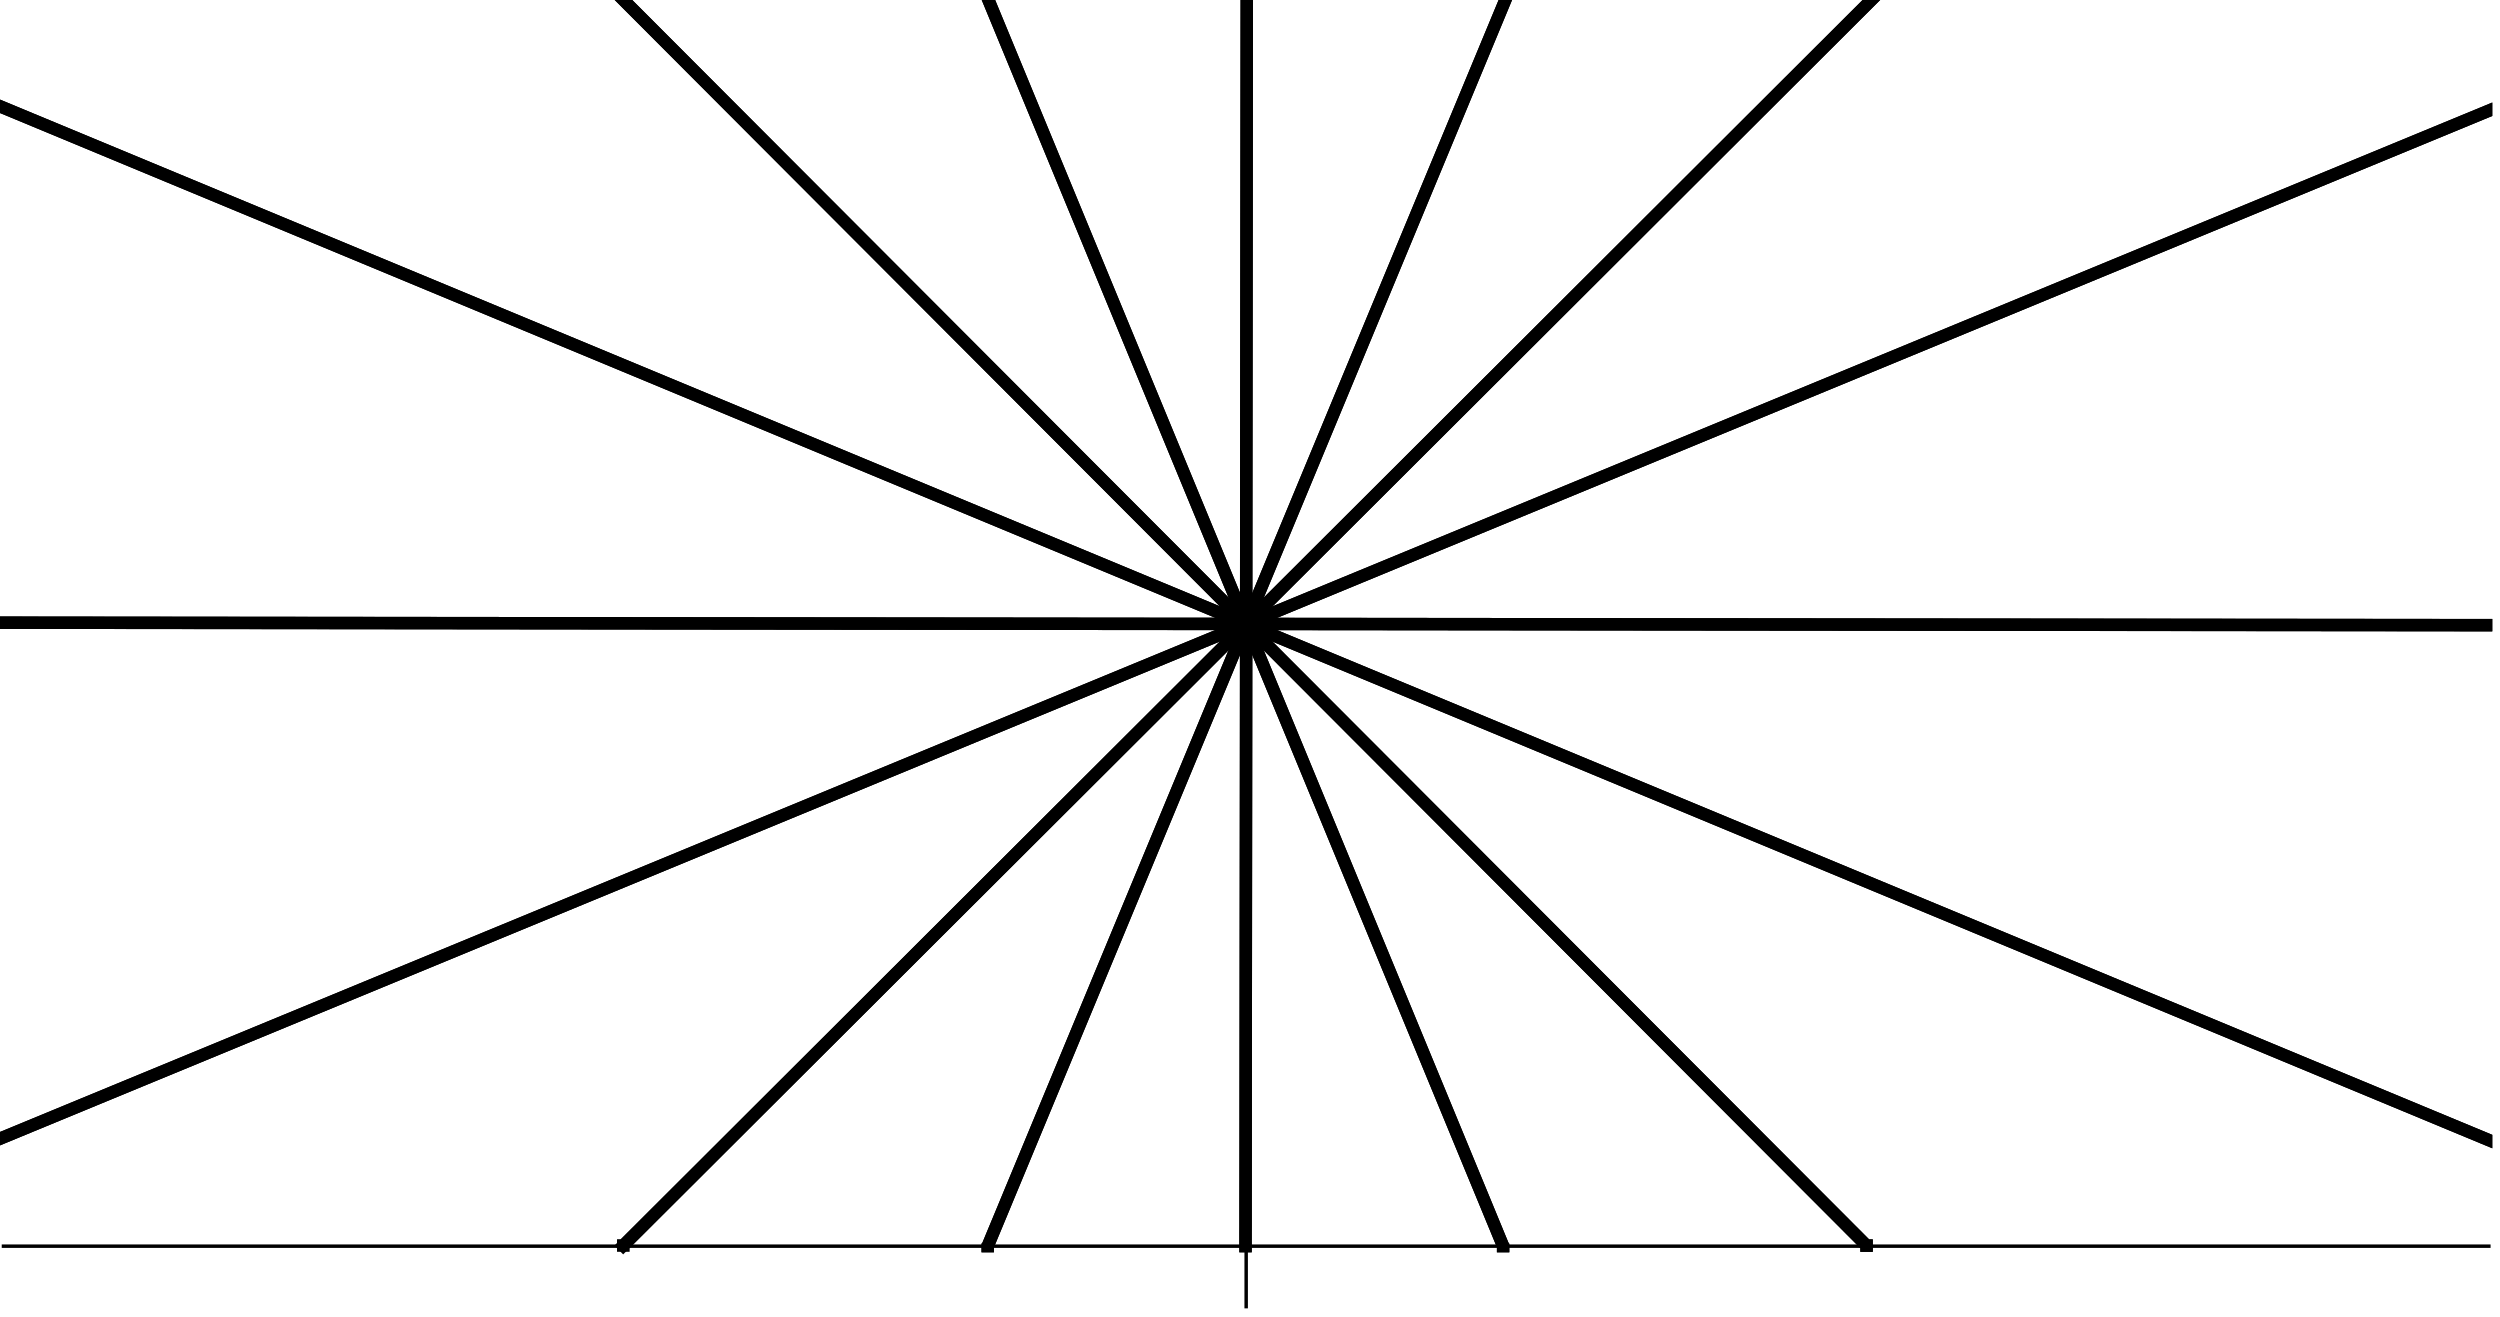 <?xml version="1.0" encoding="UTF-8"?>
<svg xmlns="http://www.w3.org/2000/svg" xmlns:xlink="http://www.w3.org/1999/xlink" width="260pt" height="137pt" viewBox="0 0 260 137">
<defs>
<clipPath id="clip-0">
<path clip-rule="nonzero" d="M 63 0 L 259.199 0 L 259.199 131 L 63 131 Z M 63 0 "/>
</clipPath>
<clipPath id="clip-1">
<path clip-rule="nonzero" d="M 0 0 L 259.199 0 L 259.199 129 L 0 129 Z M 0 0 "/>
</clipPath>
<clipPath id="clip-2">
<path clip-rule="nonzero" d="M 0 63 L 259.199 63 L 259.199 66 L 0 66 Z M 0 63 "/>
</clipPath>
<clipPath id="clip-3">
<path clip-rule="nonzero" d="M 0 0 L 259.199 0 L 259.199 130 L 0 130 Z M 0 0 "/>
</clipPath>
<clipPath id="clip-4">
<path clip-rule="nonzero" d="M 64 0 L 259.199 0 L 259.199 131 L 64 131 Z M 64 0 "/>
</clipPath>
<clipPath id="clip-5">
<path clip-rule="nonzero" d="M 0 0 L 259.199 0 L 259.199 129 L 0 129 Z M 0 0 "/>
</clipPath>
<clipPath id="clip-6">
<path clip-rule="nonzero" d="M 0 63 L 259.199 63 L 259.199 66 L 0 66 Z M 0 63 "/>
</clipPath>
<clipPath id="clip-7">
<path clip-rule="nonzero" d="M 0 0 L 259.199 0 L 259.199 130 L 0 130 Z M 0 0 "/>
</clipPath>
<clipPath id="clip-8">
<path clip-rule="nonzero" d="M 0 129 L 259.199 129 L 259.199 130 L 0 130 Z M 0 129 "/>
</clipPath>
<clipPath id="clip-9">
<path clip-rule="nonzero" d="M 129 0 L 130 0 L 130 136.32 L 129 136.32 Z M 129 0 "/>
</clipPath>
</defs>
<path fill="none" stroke-width="1.294" stroke-linecap="square" stroke-linejoin="miter" stroke="rgb(0%, 0%, 0%)" stroke-opacity="1" stroke-miterlimit="3.25" d="M 129.535 129.598 L 129.535 128.277 L 129.539 127.586 L 129.539 125.059 L 129.543 122.859 L 129.547 119.258 L 129.551 113.855 L 129.559 106.293 L 129.57 93.945 L 129.59 76.574 L 129.613 51.348 L 129.656 10.242 L 129.711 -47.395 "/>
<path fill="none" stroke-width="1.294" stroke-linecap="square" stroke-linejoin="miter" stroke="rgb(0%, 0%, 0%)" stroke-opacity="1" stroke-miterlimit="3.25" d="M 102.723 129.594 L 102.723 129.59 L 102.727 129.586 L 102.727 129.582 L 102.73 129.57 L 102.738 129.559 L 102.746 129.539 L 102.758 129.512 L 102.797 129.414 L 102.836 129.324 L 102.887 129.203 L 102.957 129.031 L 103.066 128.762 L 103.219 128.398 L 103.461 127.816 L 103.809 126.977 L 104.285 125.836 L 105.031 124.035 L 106.051 121.586 L 107.664 117.699 L 110.008 112.059 L 113.188 104.402 L 118.223 92.285 L 125.086 75.758 L 134.758 52.477 L 150.031 15.703 L 170.793 -34.281 L 203.699 -113.5 "/>
<g clip-path="url(#clip-0)">
<path fill="none" stroke-width="1.294" stroke-linecap="square" stroke-linejoin="miter" stroke="rgb(0%, 0%, 0%)" stroke-opacity="1" stroke-miterlimit="3.25" d="M 64.816 129.543 L 64.891 129.469 L 64.934 129.43 L 64.992 129.367 L 65.066 129.293 L 65.176 129.188 L 65.32 129.043 L 65.496 128.863 L 65.754 128.609 L 67.09 127.273 L 67.836 126.531 L 68.918 125.453 L 70.348 124.023 L 72.121 122.254 L 74.684 119.695 L 77.879 116.508 L 82.516 111.883 L 88.652 105.758 L 96.277 98.145 L 107.316 87.129 L 121.094 73.383 L 138.914 55.594 L 164.684 29.879 L 196.746 -2.121 L 243.215 -48.496 L 304.715 -109.875 "/>
</g>
<g clip-path="url(#clip-1)">
<path fill="none" stroke-width="1.294" stroke-linecap="square" stroke-linejoin="miter" stroke="rgb(0%, 0%, 0%)" stroke-opacity="1" stroke-miterlimit="3.25" d="M -23.625 128.176 L -23.613 128.176 L -23.59 128.164 L -23.559 128.152 L -23.492 128.125 L -23.355 128.066 L -23.066 127.949 L -22.359 127.656 L -21.59 127.336 L -20.711 126.977 L -19.598 126.516 L -18.387 126.016 L -16.848 125.379 L -15.07 124.645 L -13.137 123.848 L -10.688 122.836 L -8.012 121.73 L -4.965 120.473 L -1.105 118.879 L 3.098 117.141 L 8.43 114.938 L 14.578 112.398 L 21.27 109.637 L 29.75 106.133 L 39 102.312 L 50.73 97.469 L 64.27 91.875 L 79.02 85.781 L 97.715 78.059 L 118.133 69.625 L 141.387 60.02 L 170.848 47.852 L 202.973 34.586 L 243.699 17.762 L 290.691 -1.648 L 341.848 -22.777 L 406.668 -49.551 L 477.422 -78.773 "/>
</g>
<g clip-path="url(#clip-2)">
<path fill="none" stroke-width="1.294" stroke-linecap="square" stroke-linejoin="miter" stroke="rgb(0%, 0%, 0%)" stroke-opacity="1" stroke-miterlimit="3.25" d="M -254.285 64.508 L -228.496 64.531 L -203.223 64.559 L -175.816 64.586 L -150.25 64.609 L -122.555 64.637 L -95.371 64.664 L -70.031 64.691 L -42.562 64.719 L -16.93 64.742 L 10.832 64.77 L 38.074 64.797 L 63.48 64.824 L 91.016 64.852 L 116.715 64.879 L 141.895 64.902 L 169.203 64.93 L 194.68 64.957 L 222.277 64.984 L 249.359 65.008 L 274.609 65.035 L 301.98 65.062 L 327.52 65.09 L 352.547 65.113 L 379.691 65.141 L 405.012 65.164 L 432.445 65.191 L 458.051 65.219 L 483.148 65.242 L 510.355 65.27 "/>
</g>
<g clip-path="url(#clip-3)">
<path fill="none" stroke-width="1.294" stroke-linecap="square" stroke-linejoin="miter" stroke="rgb(0%, 0%, 0%)" stroke-opacity="1" stroke-miterlimit="3.25" d="M -222.414 -81.332 L -146.301 -49.715 L -85.59 -24.496 L -29.402 -1.156 L 17.477 18.316 L 54.891 33.855 L 89.578 48.266 L 117.234 59.754 L 140.551 69.441 L 162.207 78.434 L 179.484 85.613 L 195.484 92.258 L 208.84 97.805 L 219.5 102.234 L 229.391 106.34 L 237.277 109.617 L 243.93 112.383 L 250.113 114.949 L 255.047 117 L 259.621 118.898 L 263.266 120.414 L 266.336 121.688 L 269.188 122.875 L 271.465 123.82 L 273.57 124.691 L 275.328 125.422 L 276.73 126.008 L 278.031 126.547 L 279.07 126.977 L 279.945 127.34 L 280.758 127.68 L 281.406 127.949 L 281.414 127.953 L 281.426 127.957 L 281.445 127.965 L 281.488 127.98 L 281.57 128.016 L 281.727 128.082 L 281.734 128.086 L 281.746 128.09 L 281.766 128.098 L 281.801 128.113 L 281.875 128.145 L 281.887 128.148 L 281.895 128.152 L 281.914 128.16 L 281.949 128.176 L 281.957 128.176 L 281.969 128.18 L 281.984 128.188 L 281.996 128.191 L 282.02 128.203 "/>
</g>
<path fill="none" stroke-width="1.294" stroke-linecap="square" stroke-linejoin="miter" stroke="rgb(0%, 0%, 0%)" stroke-opacity="1" stroke-miterlimit="3.25" d="M -42.297 -107.348 L 18.562 -46.371 L 61.125 -3.723 L 95.703 30.926 L 119.824 55.094 L 137.727 73.035 L 152.309 87.645 L 162.5 97.855 L 170.762 106.137 L 176.777 112.16 L 180.984 116.375 L 184.406 119.805 L 186.793 122.199 L 188.566 123.977 L 191.027 126.438 L 191.848 127.262 L 192.418 127.836 L 192.844 128.262 L 193.191 128.605 L 193.43 128.848 L 193.77 129.188 L 193.867 129.289 L 193.949 129.367 L 194.008 129.426 L 194.047 129.469 L 194.082 129.5 L 194.105 129.527 L 194.109 129.527 L 194.117 129.535 L 194.117 129.539 L 194.121 129.539 L 194.121 129.543 L 194.125 129.543 L 194.125 129.547 "/>
<path fill="none" stroke-width="1.294" stroke-linecap="square" stroke-linejoin="miter" stroke="rgb(0%, 0%, 0%)" stroke-opacity="1" stroke-miterlimit="3.25" d="M 57.633 -109.348 L 87.637 -36.703 L 109.957 17.336 L 124.199 51.812 L 133.906 75.312 L 141.148 92.852 L 145.781 104.066 L 149.223 112.395 L 151.504 117.922 L 152.969 121.465 L 154.059 124.102 L 154.754 125.785 L 155.227 126.934 L 155.582 127.793 L 155.809 128.344 L 155.977 128.754 L 156.086 129.012 L 156.16 129.191 L 156.215 129.324 L 156.25 129.406 L 156.273 129.469 L 156.293 129.512 L 156.301 129.539 L 156.312 129.559 L 156.316 129.57 L 156.324 129.586 L 156.324 129.594 "/>
<path fill="none" stroke-width="1.294" stroke-linecap="square" stroke-linejoin="miter" stroke="rgb(0%, 0%, 0%)" stroke-opacity="1" stroke-miterlimit="3.25" d="M 129.715 -50.074 L 129.652 12.152 L 129.613 50.633 L 129.59 76.09 L 129.57 94.52 L 129.559 105.941 L 129.551 114.164 L 129.547 119.449 L 129.543 122.734 L 129.539 125.105 L 129.539 127.547 L 129.535 128.254 L 129.535 129.598 "/>
<path fill="none" stroke-width="1.294" stroke-linecap="square" stroke-linejoin="miter" stroke="rgb(0%, 0%, 0%)" stroke-opacity="1" stroke-miterlimit="3.25" d="M 201.867 -109.09 L 171.746 -36.574 L 149.332 17.387 L 135.027 51.828 L 125.273 75.305 L 117.992 92.836 L 113.336 104.047 L 109.875 112.375 L 107.578 117.902 L 106.105 121.449 L 105.008 124.09 L 104.309 125.777 L 103.832 126.93 L 103.473 127.789 L 103.242 128.34 L 103.074 128.75 L 102.965 129.012 L 102.891 129.188 L 102.836 129.32 L 102.801 129.406 L 102.773 129.469 L 102.758 129.512 L 102.746 129.539 L 102.738 129.559 L 102.73 129.57 L 102.73 129.578 L 102.727 129.586 L 102.723 129.59 L 102.723 129.594 "/>
<g clip-path="url(#clip-4)">
<path fill="none" stroke-width="1.294" stroke-linecap="square" stroke-linejoin="miter" stroke="rgb(0%, 0%, 0%)" stroke-opacity="1" stroke-miterlimit="3.25" d="M 301.57 -106.734 L 240.73 -46.02 L 198.156 -3.527 L 163.551 31.008 L 139.395 55.117 L 121.453 73.02 L 106.836 87.609 L 96.613 97.809 L 88.32 106.09 L 82.281 112.113 L 78.051 116.336 L 74.613 119.77 L 72.211 122.168 L 70.422 123.949 L 68.965 125.402 L 67.945 126.418 L 67.121 127.246 L 66.543 127.824 L 66.113 128.25 L 65.762 128.598 L 65.52 128.844 L 65.32 129.039 L 65.176 129.184 L 65.078 129.285 L 64.996 129.367 L 64.938 129.422 L 64.836 129.523 L 64.836 129.527 L 64.832 129.527 L 64.832 129.531 L 64.824 129.535 L 64.824 129.539 L 64.82 129.539 L 64.82 129.543 L 64.816 129.543 "/>
</g>
<g clip-path="url(#clip-5)">
<path fill="none" stroke-width="1.294" stroke-linecap="square" stroke-linejoin="miter" stroke="rgb(0%, 0%, 0%)" stroke-opacity="1" stroke-miterlimit="3.25" d="M 480.715 -80.137 L 404.941 -48.836 L 344.453 -23.855 L 288.434 -0.715 L 241.66 18.605 L 204.297 34.039 L 169.633 48.355 L 141.973 59.777 L 118.637 69.418 L 96.949 78.375 L 79.629 85.531 L 63.582 92.16 L 50.176 97.695 L 39.465 102.121 L 29.523 106.227 L 21.586 109.504 L 14.887 112.27 L 8.656 114.844 L 3.684 116.898 L -0.93 118.805 L -4.613 120.324 L -7.719 121.609 L -10.602 122.801 L -12.906 123.75 L -15.039 124.633 L -16.82 125.367 L -18.242 125.957 L -19.562 126.5 L -20.617 126.938 L -21.508 127.305 L -22.336 127.645 L -22.996 127.918 L -23.004 127.922 L -23.016 127.926 L -23.035 127.934 L -23.078 127.953 L -23.16 127.988 L -23.32 128.055 L -23.332 128.059 L -23.34 128.062 L -23.477 128.117 L -23.484 128.121 L -23.496 128.125 L -23.512 128.133 L -23.551 128.148 L -23.559 128.152 L -23.57 128.156 L -23.586 128.164 L -23.598 128.168 L -23.613 128.176 L -23.625 128.176 "/>
</g>
<g clip-path="url(#clip-6)">
<path fill="none" stroke-width="1.294" stroke-linecap="square" stroke-linejoin="miter" stroke="rgb(0%, 0%, 0%)" stroke-opacity="1" stroke-miterlimit="3.25" d="M 511.219 65.273 L 485.727 65.246 L 460.723 65.223 L 433.582 65.195 L 408.246 65.168 L 380.773 65.141 L 353.793 65.113 L 328.617 65.09 L 301.305 65.062 L 275.801 65.035 L 248.152 65.008 L 220.996 64.98 L 195.652 64.957 L 168.16 64.93 L 142.484 64.902 L 117.301 64.879 L 89.973 64.852 L 64.457 64.824 L 36.793 64.797 L 9.621 64.77 L -15.734 64.746 L -43.238 64.719 L -68.926 64.691 L -94.117 64.668 L -121.465 64.641 L -146.988 64.613 L -174.668 64.586 L -200.527 64.559 L -225.891 64.535 L -253.41 64.508 "/>
</g>
<g clip-path="url(#clip-7)">
<path fill="none" stroke-width="1.294" stroke-linecap="square" stroke-linejoin="miter" stroke="rgb(0%, 0%, 0%)" stroke-opacity="1" stroke-miterlimit="3.25" d="M 282.02 128.203 L 282.004 128.195 L 281.988 128.191 L 281.957 128.176 L 281.758 128.094 L 281.477 127.977 L 280.781 127.688 L 280.023 127.375 L 279.16 127.016 L 278.066 126.559 L 276.871 126.062 L 275.352 125.434 L 273.602 124.707 L 271.691 123.914 L 269.273 122.906 L 266.629 121.809 L 263.613 120.559 L 259.793 118.969 L 255.625 117.238 L 250.34 115.043 L 244.238 112.508 L 237.59 109.75 L 229.164 106.246 L 219.965 102.426 L 208.289 97.574 L 194.797 91.973 L 180.094 85.863 L 161.441 78.117 L 141.055 69.648 L 117.82 59.996 L 88.359 47.762 L 56.215 34.406 L 15.43 17.465 L -31.668 -2.098 L -82.973 -23.41 L -148.039 -50.438 L -219.105 -79.957 "/>
</g>
<path fill="none" stroke-width="1.294" stroke-linecap="square" stroke-linejoin="miter" stroke="rgb(0%, 0%, 0%)" stroke-opacity="1" stroke-miterlimit="3.25" d="M 194.125 129.547 L 194.125 129.543 L 194.121 129.543 L 194.117 129.539 L 194.109 129.527 L 194.082 129.504 L 194.051 129.473 L 194.012 129.43 L 193.879 129.297 L 193.77 129.191 L 193.629 129.047 L 193.199 128.617 L 192.883 128.297 L 192.469 127.887 L 191.875 127.289 L 191.137 126.551 L 190.062 125.473 L 188.645 124.051 L 186.883 122.285 L 184.332 119.73 L 181.156 116.547 L 176.543 111.93 L 170.434 105.805 L 162.836 98.191 L 151.828 87.164 L 138.09 73.398 L 120.301 55.574 L 94.57 29.793 L 62.535 -2.309 L 16.078 -48.859 L -45.445 -110.504 "/>
<path fill="none" stroke-width="1.294" stroke-linecap="square" stroke-linejoin="miter" stroke="rgb(0%, 0%, 0%)" stroke-opacity="1" stroke-miterlimit="3.25" d="M 156.324 129.594 L 156.324 129.586 L 156.32 129.582 L 156.316 129.574 L 156.312 129.559 L 156.305 129.543 L 156.293 129.512 L 156.273 129.473 L 156.25 129.414 L 156.215 129.328 L 156.164 129.207 L 156.094 129.035 L 155.984 128.766 L 155.832 128.402 L 155.594 127.82 L 155.246 126.984 L 154.777 125.844 L 154.035 124.047 L 153.023 121.602 L 151.422 117.719 L 149.09 112.074 L 145.93 104.422 L 140.922 92.301 L 134.094 75.77 L 124.469 52.465 L 109.262 15.648 L 88.586 -34.406 L 55.809 -113.766 "/>
<g clip-path="url(#clip-8)">
<path fill="none" stroke-width="0.36" stroke-linecap="butt" stroke-linejoin="miter" stroke="rgb(0%, 0%, 0%)" stroke-opacity="1" stroke-miterlimit="3.25" d="M 0.18 129.602 L 259.02 129.602 "/>
</g>
<g clip-path="url(#clip-9)">
<path fill="none" stroke-width="0.36" stroke-linecap="butt" stroke-linejoin="miter" stroke="rgb(0%, 0%, 0%)" stroke-opacity="1" stroke-miterlimit="3.25" d="M 129.602 136.07 L 129.602 0.18 "/>
</g>
</svg>
